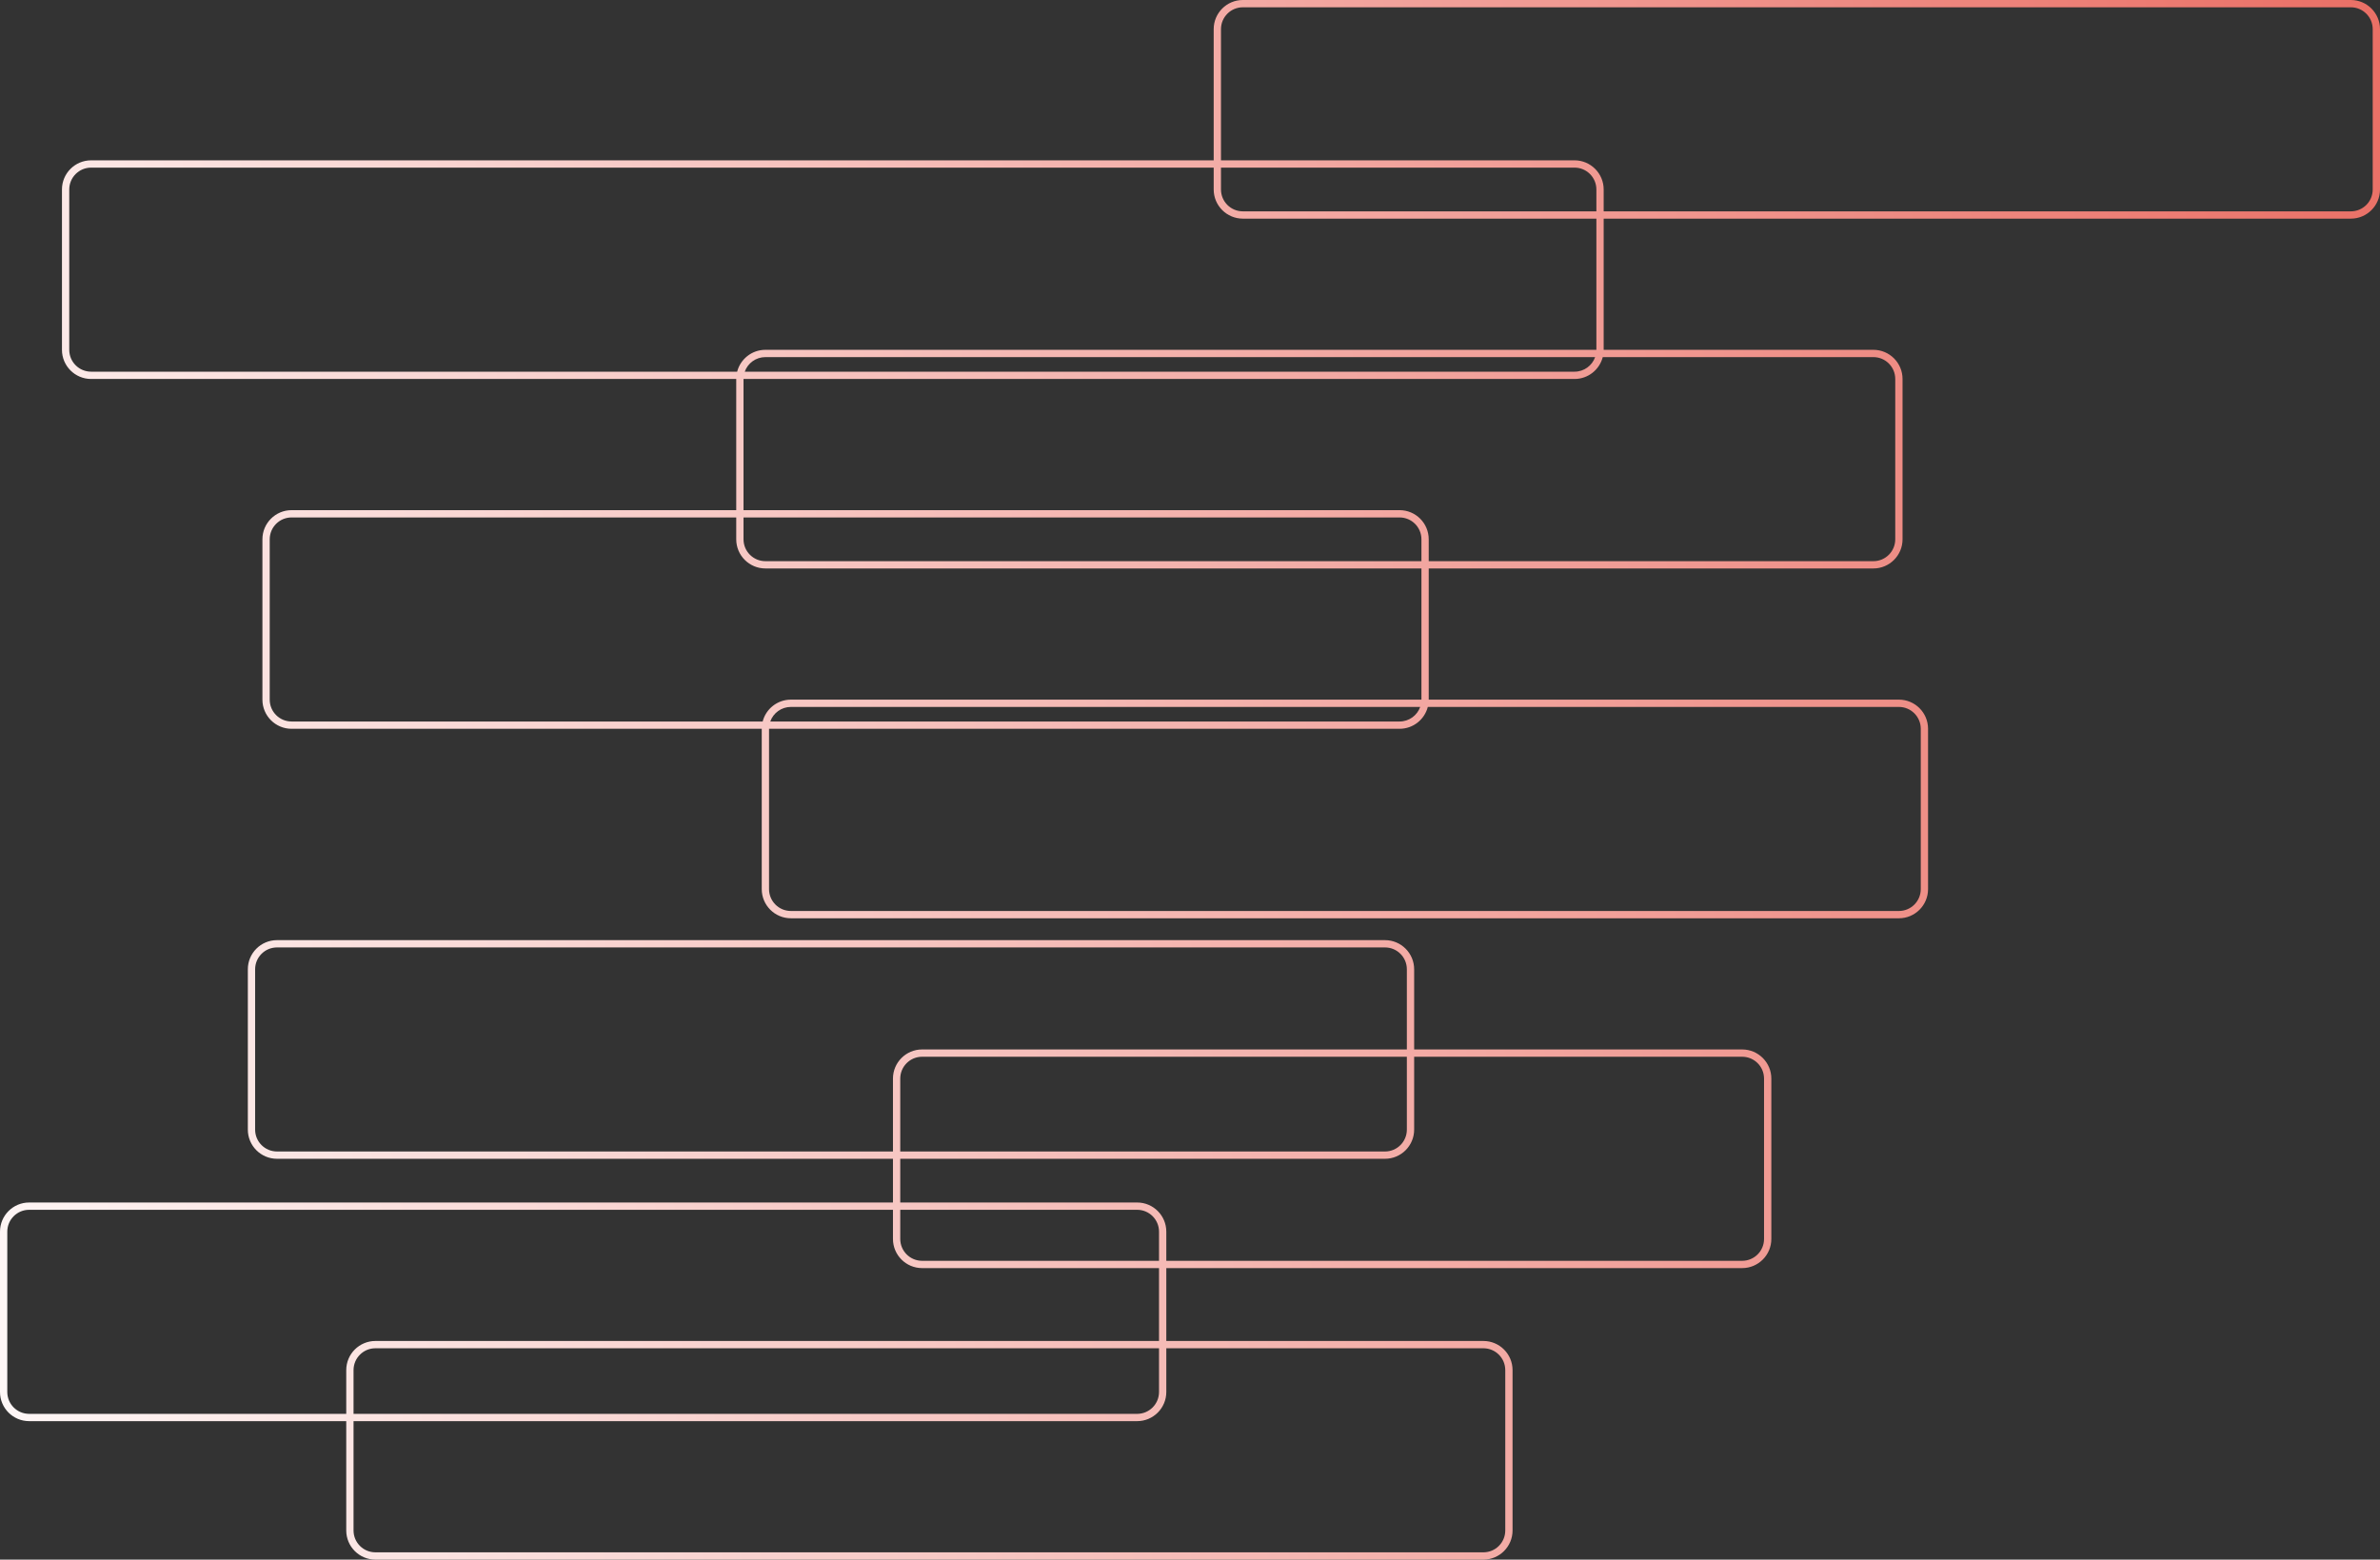<svg width="653" height="428" viewBox="0 0 653 428" fill="none" xmlns="http://www.w3.org/2000/svg">
<rect x="0" y="0" width="653" height="428" fill="#333333" stroke="none"/>
<path fill-rule="evenodd" clip-rule="evenodd" d="M438 58H341C337.686 58 335 55.314 335 52V46H432C435.314 46 438 48.686 438 52V58ZM440 58V52C440 47.582 436.418 44 432 44H335V8C335 4.686 337.686 2 341 2H645C648.314 2 651 4.686 651 8V52C651 55.314 648.314 58 645 58H440ZM440 60H645C649.418 60 653 56.418 653 52V8C653 3.582 649.418 0 645 0H341C336.582 0 333 3.582 333 8V44H25C20.582 44 17 47.582 17 52V96C17 100.418 20.582 104 25 104H202V140H80C75.582 140 72 143.582 72 148V192C72 196.418 75.582 200 80 200H209V244C209 248.418 212.582 252 217 252H521C525.418 252 529 248.418 529 244V200C529 195.582 525.418 192 521 192H392V156H514C518.418 156 522 152.418 522 148V104C522 99.582 518.418 96 514 96H440V60ZM438 60H341C336.582 60 333 56.418 333 52V46H25C21.686 46 19 48.686 19 52V96C19 99.314 21.686 102 25 102H202.252C203.14 98.549 206.272 96 210 96H438V60ZM514 154H392V148C392 143.582 388.418 140 384 140H204V104H432C435.728 104 438.86 101.45 439.748 98H514C517.314 98 520 100.686 520 104V148C520 151.314 517.314 154 514 154ZM384 142H204V148C204 151.314 206.686 154 210 154H390V148C390 144.686 387.314 142 384 142ZM202 148V142H80C76.686 142 74 144.686 74 148V192C74 195.314 76.686 198 80 198H209.252C210.14 194.55 213.272 192 217 192H390V156H210C205.582 156 202 152.418 202 148ZM211 244V200H384C387.728 200 390.86 197.45 391.748 194H521C524.314 194 527 196.686 527 200V244C527 247.314 524.314 250 521 250H217C213.686 250 211 247.314 211 244ZM384 198C386.612 198 388.835 196.33 389.659 194H217C214.388 194 212.165 195.67 211.341 198H384ZM437.659 98C436.835 100.33 434.612 102 432 102H204.341C205.165 99.67 207.388 98 210 98H437.659ZM76 316H245V296C245 291.582 248.582 288 253 288H386V266C386 262.686 383.314 260 380 260H76C72.686 260 70 262.686 70 266V310C70 313.314 72.686 316 76 316ZM76 318H245V330H8C3.582 330 0 333.582 0 338V382C0 386.418 3.582 390 8 390H95V420C95 424.418 98.582 428 103 428H407C411.418 428 415 424.418 415 420V376C415 371.582 411.418 368 407 368H320V348H478C482.418 348 486 344.418 486 340V296C486 291.582 482.418 288 478 288H388V266C388 261.582 384.418 258 380 258H76C71.582 258 68 261.582 68 266V310C68 314.418 71.582 318 76 318ZM478 290H388V310C388 314.418 384.418 318 380 318H247V330H312C316.418 330 320 333.582 320 338V346H478C481.314 346 484 343.314 484 340V296C484 292.686 481.314 290 478 290ZM386 310V290H253C249.686 290 247 292.686 247 296V316H380C383.314 316 386 313.314 386 310ZM318 346H253C249.686 346 247 343.314 247 340V332H312C315.314 332 318 334.686 318 338V346ZM318 348H253C248.582 348 245 344.418 245 340V332H8C4.686 332 2 334.686 2 338V382C2 385.314 4.686 388 8 388H95V376C95 371.582 98.582 368 103 368H318V348ZM407 370H320V382C320 386.418 316.418 390 312 390H97V420C97 423.314 99.686 426 103 426H407C410.314 426 413 423.314 413 420V376C413 372.686 410.314 370 407 370ZM312 388C315.314 388 318 385.314 318 382V370H103C99.686 370 97 372.686 97 376V388H312Z" fill="url(#paint0_linear_139_57)"/>
<defs>
<linearGradient id="paint0_linear_139_57" x1="-35" y1="428" x2="1020.55" y2="226.701" gradientUnits="userSpaceOnUse">
<stop stop-color="white"/>
<stop offset="1" stop-color="#E13325"/>
</linearGradient>
</defs>
</svg>
